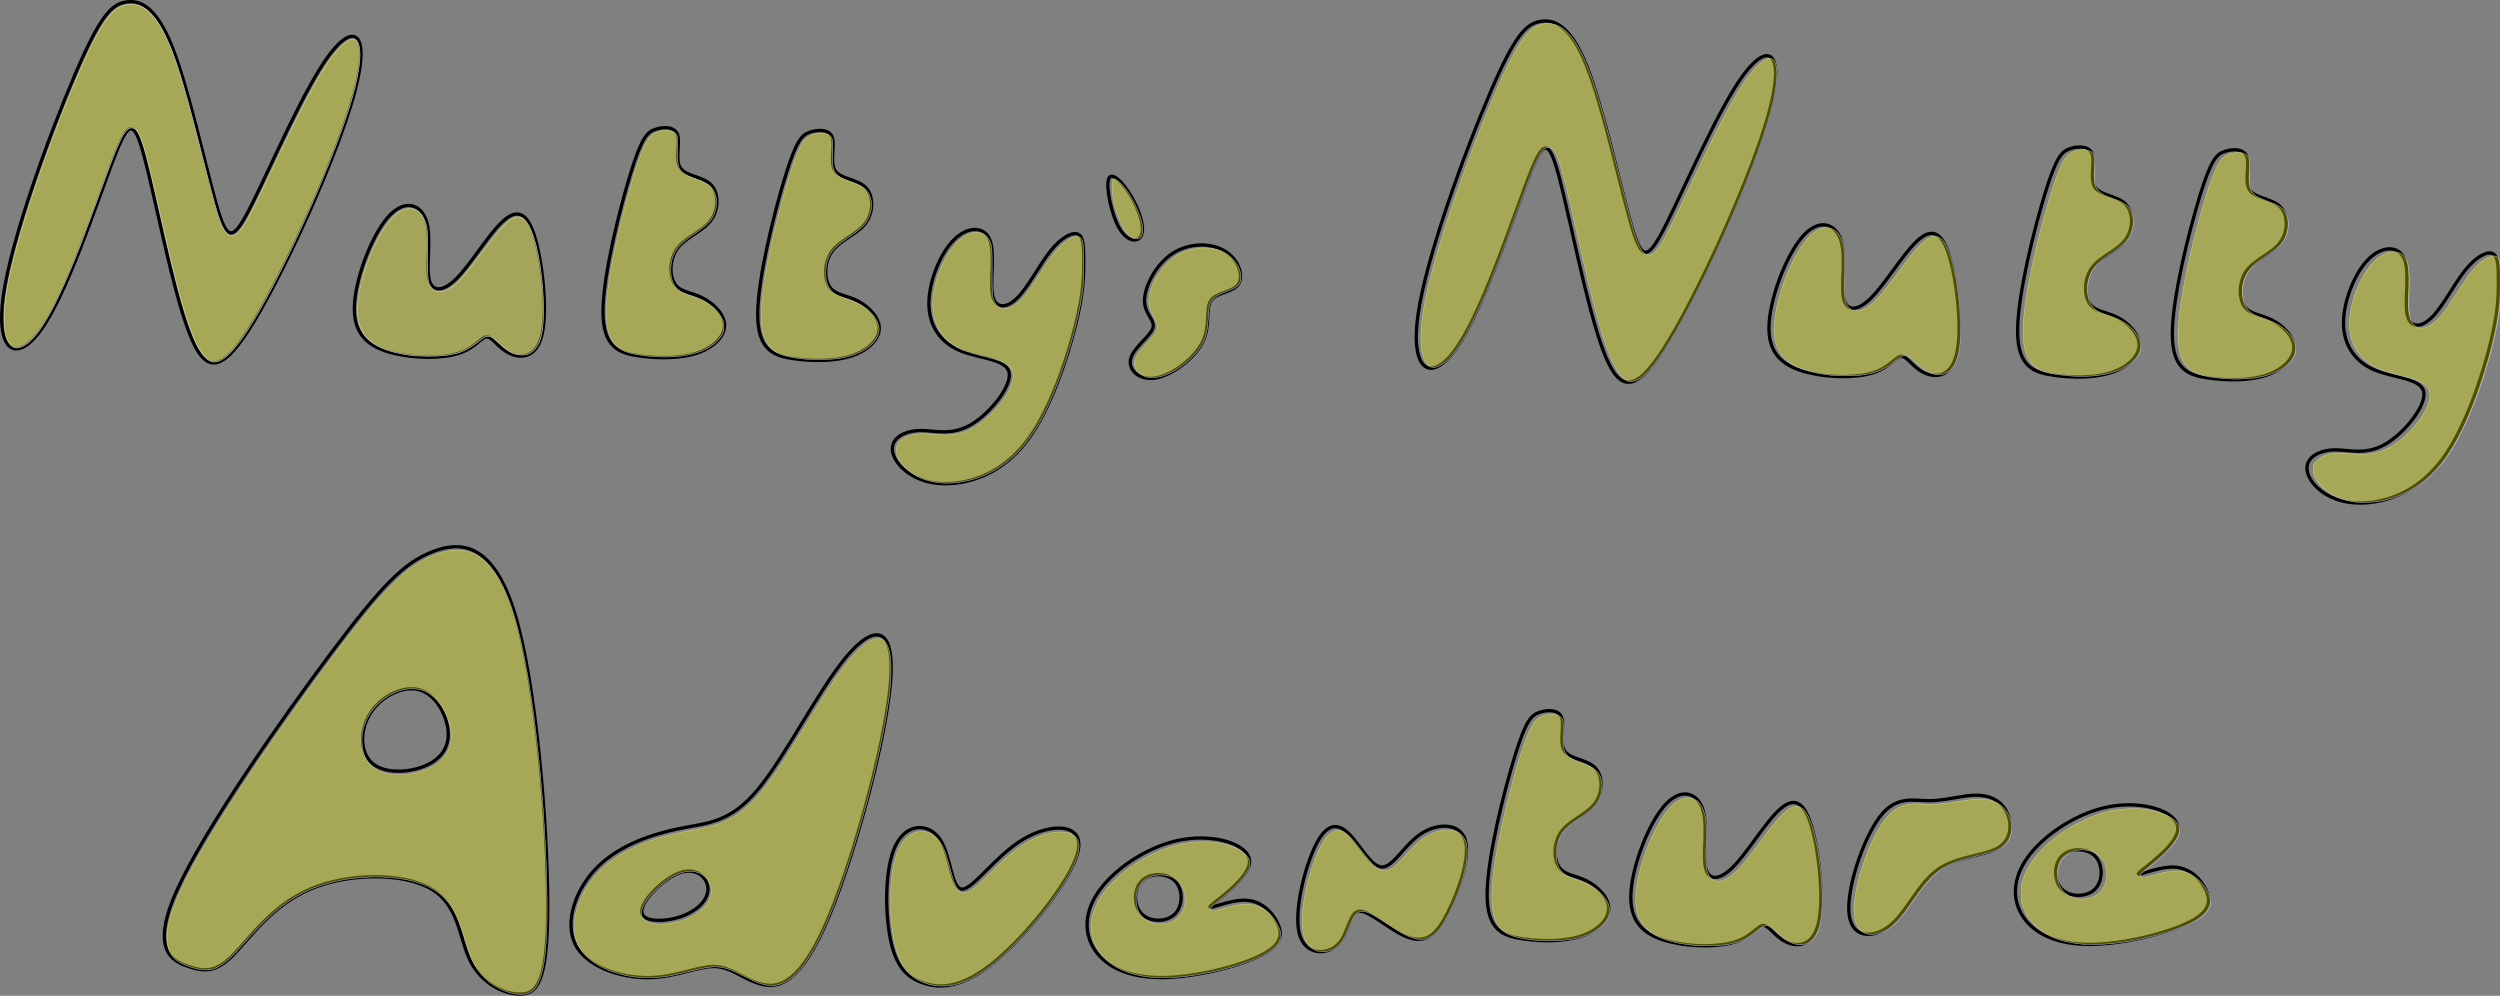 <?xml version="1.0" encoding="UTF-8" standalone="no"?>
<!-- Created with Inkscape (http://www.inkscape.org/) -->

<svg
   xmlns:dc="http://purl.org/dc/elements/1.1/"
   xmlns:cc="http://creativecommons.org/ns#"
   xmlns:rdf="http://www.w3.org/1999/02/22-rdf-syntax-ns#"
   xmlns:svg="http://www.w3.org/2000/svg"
   xmlns="http://www.w3.org/2000/svg"
   xmlns:sodipodi="http://sodipodi.sourceforge.net/DTD/sodipodi-0.dtd"
   xmlns:inkscape="http://www.inkscape.org/namespaces/inkscape"
   width="199.505mm"
   height="79.465mm"
   viewBox="0 0 199.505 79.465"
   version="1.1"
   id="svg8"
   sodipodi:docname="title_screen.svg"
   inkscape:version="0.92.5 (2060ec1f9f, 2020-04-08)">
  <rect x="0" y="0" width="199.505" height="79.465" fill="#808080" stroke="none"/>
  <defs
     id="defs2">
    <inkscape:path-effect
       effect="bspline"
       id="path-effect1017"
       is_visible="true"
       weight="33.333"
       steps="2"
       helper_size="0"
       apply_no_weight="true"
       apply_with_weight="true"
       only_selected="false" />
    <inkscape:path-effect
       effect="bspline"
       id="path-effect941"
       is_visible="true"
       weight="33.333"
       steps="2"
       helper_size="0"
       apply_no_weight="true"
       apply_with_weight="true"
       only_selected="false" />
    <inkscape:path-effect
       effect="bspline"
       id="path-effect937"
       is_visible="true"
       weight="33.333"
       steps="2"
       helper_size="0"
       apply_no_weight="true"
       apply_with_weight="true"
       only_selected="false" />
    <inkscape:path-effect
       effect="bspline"
       id="path-effect933"
       is_visible="true"
       weight="33.333"
       steps="2"
       helper_size="0"
       apply_no_weight="true"
       apply_with_weight="true"
       only_selected="false" />
    <inkscape:path-effect
       effect="bspline"
       id="path-effect929"
       is_visible="true"
       weight="33.333"
       steps="2"
       helper_size="0"
       apply_no_weight="true"
       apply_with_weight="true"
       only_selected="false" />
    <inkscape:path-effect
       effect="bspline"
       id="path-effect925"
       is_visible="true"
       weight="33.333"
       steps="2"
       helper_size="0"
       apply_no_weight="true"
       apply_with_weight="true"
       only_selected="false" />
    <inkscape:path-effect
       effect="bspline"
       id="path-effect921"
       is_visible="true"
       weight="33.333"
       steps="2"
       helper_size="0"
       apply_no_weight="true"
       apply_with_weight="true"
       only_selected="false" />
    <inkscape:path-effect
       effect="bspline"
       id="path-effect917"
       is_visible="true"
       weight="33.333"
       steps="2"
       helper_size="0"
       apply_no_weight="true"
       apply_with_weight="true"
       only_selected="false" />
    <inkscape:path-effect
       effect="bspline"
       id="path-effect913"
       is_visible="true"
       weight="33.333"
       steps="2"
       helper_size="0"
       apply_no_weight="true"
       apply_with_weight="true"
       only_selected="false" />
    <inkscape:path-effect
       effect="bspline"
       id="path-effect863"
       is_visible="true"
       weight="33.333"
       steps="2"
       helper_size="0"
       apply_no_weight="true"
       apply_with_weight="true"
       only_selected="false" />
    <inkscape:path-effect
       effect="bspline"
       id="path-effect859"
       is_visible="true"
       weight="33.333"
       steps="2"
       helper_size="0"
       apply_no_weight="true"
       apply_with_weight="true"
       only_selected="false" />
    <inkscape:path-effect
       effect="bspline"
       id="path-effect855"
       is_visible="true"
       weight="33.333"
       steps="2"
       helper_size="0"
       apply_no_weight="true"
       apply_with_weight="true"
       only_selected="false" />
    <inkscape:path-effect
       effect="bspline"
       id="path-effect833"
       is_visible="true"
       weight="33.333"
       steps="2"
       helper_size="0"
       apply_no_weight="true"
       apply_with_weight="true"
       only_selected="false" />
    <inkscape:path-effect
       effect="bspline"
       id="path-effect829"
       is_visible="true"
       weight="33.333"
       steps="2"
       helper_size="0"
       apply_no_weight="true"
       apply_with_weight="true"
       only_selected="false" />
    <inkscape:path-effect
       effect="bspline"
       id="path-effect821"
       is_visible="true"
       weight="33.333"
       steps="2"
       helper_size="0"
       apply_no_weight="true"
       apply_with_weight="true"
       only_selected="false" />
    <inkscape:path-effect
       effect="bspline"
       id="path-effect833-3"
       is_visible="true"
       weight="33.333"
       steps="2"
       helper_size="0"
       apply_no_weight="true"
       apply_with_weight="true"
       only_selected="false" />
    <inkscape:path-effect
       effect="bspline"
       id="path-effect855-7"
       is_visible="true"
       weight="33.333"
       steps="2"
       helper_size="0"
       apply_no_weight="true"
       apply_with_weight="true"
       only_selected="false" />
    <inkscape:path-effect
       effect="bspline"
       id="path-effect833-3-5"
       is_visible="true"
       weight="33.333"
       steps="2"
       helper_size="0"
       apply_no_weight="true"
       apply_with_weight="true"
       only_selected="false" />
    <inkscape:path-effect
       effect="bspline"
       id="path-effect833-35"
       is_visible="true"
       weight="33.333"
       steps="2"
       helper_size="0"
       apply_no_weight="true"
       apply_with_weight="true"
       only_selected="false" />
    <inkscape:path-effect
       effect="bspline"
       id="path-effect829-6"
       is_visible="true"
       weight="33.333"
       steps="2"
       helper_size="0"
       apply_no_weight="true"
       apply_with_weight="true"
       only_selected="false" />
    <inkscape:path-effect
       effect="bspline"
       id="path-effect821-2"
       is_visible="true"
       weight="33.333"
       steps="2"
       helper_size="0"
       apply_no_weight="true"
       apply_with_weight="true"
       only_selected="false" />
    <inkscape:path-effect
       effect="bspline"
       id="path-effect833-9"
       is_visible="true"
       weight="33.333"
       steps="2"
       helper_size="0"
       apply_no_weight="true"
       apply_with_weight="true"
       only_selected="false" />
    <inkscape:path-effect
       effect="bspline"
       id="path-effect829-60"
       is_visible="true"
       weight="33.333"
       steps="2"
       helper_size="0"
       apply_no_weight="true"
       apply_with_weight="true"
       only_selected="false" />
    <inkscape:path-effect
       effect="bspline"
       id="path-effect933-2"
       is_visible="true"
       weight="33.333"
       steps="2"
       helper_size="0"
       apply_no_weight="true"
       apply_with_weight="true"
       only_selected="false" />
    <inkscape:path-effect
       effect="bspline"
       id="path-effect937-1"
       is_visible="true"
       weight="33.333"
       steps="2"
       helper_size="0"
       apply_no_weight="true"
       apply_with_weight="true"
       only_selected="false" />
  </defs>
  <sodipodi:namedview
     id="base"
     pagecolor="#ffffff"
     bordercolor="#666666"
     borderopacity="1.0"
     inkscape:pageopacity="0.0"
     inkscape:pageshadow="2"
     inkscape:zoom="0.7"
     inkscape:cx="482.37269"
     inkscape:cy="-17.6169"
     inkscape:document-units="mm"
     inkscape:current-layer="layer1"
     showgrid="true"
     inkscape:window-width="1848"
     inkscape:window-height="1016"
     inkscape:window-x="1992"
     inkscape:window-y="27"
     inkscape:window-maximized="1"
     fit-margin-top="0"
     fit-margin-left="0"
     fit-margin-right="0"
     fit-margin-bottom="0">
    <inkscape:grid
       type="xygrid"
       id="grid815"
       originx="-21.995"
       originy="-187.281" />
  </sodipodi:namedview>
  <g
     inkscape:label="Layer 1"
     inkscape:groupmode="layer"
     id="layer1"
     transform="translate(-21.995,-30.254)">
    <path
       style="fill:none;stroke:#000000;stroke-width:0.265px;stroke-linecap:butt;stroke-linejoin:miter;stroke-opacity:1"
       d="m 28.002,36.165 c -1.984,4.63 -5.071,13.009 -5.733,17.639 -0.661,4.63 1.102,5.512 3.087,2.646 1.984,-2.866 4.189,-9.481 5.512,-13.009 1.323,-3.528 1.764,-3.969 2.645,-0.664 0.881,3.305 2.205,10.365 3.528,13.893 1.323,3.528 2.646,3.528 5.291,-0.881 2.645,-4.409 6.615,-13.23 7.938,-18.081 1.323,-4.85 -6.6e-5,-5.732 -1.984,-3.087 -1.984,2.646 -4.63,8.819 -6.173,11.906 -1.543,3.087 -1.984,3.087 -2.867,-0.002 -0.882,-3.089 -2.205,-9.259 -3.527,-12.566 -1.323,-3.307 -2.646,-3.748 -3.748,-3.528 -1.102,0.22 -1.984,1.102 -3.969,5.732 z"
       id="path819"
       inkscape:connector-curvature="0"
       inkscape:path-effect="#path-effect821"
       inkscape:original-d="m 29.104166,32.416668 c -3.086541,8.378205 -6.173346,16.756678 -9.260416,25.135416 1.76422,0.881713 3.528042,1.763622 5.291666,2.645833 2.204993,-6.614453 4.409988,-13.229431 6.614584,-19.84375 0.441216,-0.441216 0.882208,-0.88221 1.322916,-1.322916 1.322388,7.051056 2.646098,14.110845 3.96875,21.166666 1.323221,-2.64e-4 2.646098,-2.64e-4 3.96875,0 3.968221,-8.817946 7.937765,-17.639154 11.90625,-26.458333 -1.322604,-0.882179 -2.645569,-1.764154 -3.96875,-2.645833 -2.64569,6.173631 -5.291402,12.346956 -7.9375,18.520833 -0.44073,-2.65e-4 -0.881679,-2.65e-4 -1.322916,0 C 38.364054,43.437002 37.041931,37.267096 35.71875,31.093751 34.39614,30.652526 33.073181,30.21154 31.75,29.770834 c -0.881785,0.881785 -1.763626,1.763623 -2.645834,2.645834 z" />
    <path
       style="fill:none;stroke:#000000;stroke-width:0.265px;stroke-linecap:butt;stroke-linejoin:miter;stroke-opacity:1"
       d="m 52.917,47.63 c -1.323,1.543 -2.646,5.071 -2.646,7.276 2.9e-5,2.205 1.323,3.087 3.087,3.528 1.764,0.441 3.969,0.441 5.292,-1.27e-4 1.323,-0.441 1.764,-1.323 2.22,-1.292 0.457,0.031 0.866,0.851 1.748,1.292 0.882,0.441 2.205,0.441 2.646,-1.543 0.441,-1.984 -1.89e-4,-5.954 -0.661,-7.938 -0.661,-1.984 -1.543,-1.984 -2.646,-0.882 -1.103,1.103 -2.425,3.307 -3.528,4.409 -1.102,1.103 -1.984,1.103 -2.205,-3.28e-4 -0.221,-1.103 0.22,-3.307 -0.221,-4.63 -0.441,-1.323 -1.764,-1.764 -3.087,-0.221 z"
       id="path827"
       inkscape:connector-curvature="0"
       inkscape:path-effect="#path-effect829"
       inkscape:original-d="m 52.916666,45.645834 c -1.322652,3.527512 -2.645569,7.055289 -3.96875,10.583333 1.3233,0.881759 2.646098,1.763623 3.96875,2.645834 2.205024,-2.65e-4 4.409988,-2.65e-4 6.614583,0 0.441185,-0.882105 0.882208,-1.764155 1.322917,-2.645834 0.472564,0.944335 0.882208,1.763623 1.322917,2.645834 1.32334,-2.65e-4 2.646097,-2.65e-4 3.968749,0 -0.440618,-3.968224 -0.881678,-7.937765 -1.322916,-11.90625 -0.881629,-2.65e-4 -1.763625,-2.65e-4 -2.645833,0 -1.323049,2.205257 -2.645569,4.409456 -3.96875,6.614583 -0.881804,-2.65e-4 -1.763626,-2.65e-4 -2.645834,0 0.44137,-2.205789 0.882208,-4.409988 1.322917,-6.614583 -1.32247,-0.441177 -2.645569,-0.882211 -3.96875,-1.322917 z" />
    <path
       style="fill:none;stroke:#000000;stroke-width:0.265px;stroke-linecap:butt;stroke-linejoin:miter;stroke-opacity:1"
       d="m 72.32,44.102 c -0.882,2.866 -2.205,8.158 -2.205,11.024 7.9e-5,2.867 1.323,3.307 2.866,3.528 1.543,0.22 3.307,0.22 4.63,-0.221 1.323,-0.441 2.205,-1.323 2.205,-2.205 -10e-7,-0.882 -0.882,-1.764 -1.764,-2.205 -0.882,-0.441 -1.764,-0.441 -2.205,-1.103 -0.441,-0.662 -0.441,-1.984 0.22,-2.866 0.661,-0.882 1.985,-1.323 2.646,-2.205 0.661,-0.882 0.661,-2.205 1.06e-4,-2.866 -0.661,-0.661 -1.984,-0.661 -2.425,-1.323 -0.441,-0.662 -1.24e-4,-1.984 -0.22,-2.646 -0.22,-0.661 -1.102,-0.661 -1.764,-0.441 -0.662,0.22 -1.102,0.661 -1.984,3.528 z"
       id="path831"
       inkscape:connector-curvature="0"
       inkscape:path-effect="#path-effect833"
       inkscape:original-d="m 72.760416,41.677084 c -1.322652,5.291402 -2.645569,10.583069 -3.96875,15.875 1.323258,0.440732 2.646098,0.881679 3.96875,1.322917 1.763942,-2.65e-4 3.528041,-2.65e-4 5.291666,0 0.882076,-0.882079 1.764155,-1.764155 2.645834,-2.645834 -0.881415,-0.881946 -1.763626,-1.764154 -2.645834,-2.645833 -0.881679,-2.65e-4 -1.763625,-2.65e-4 -2.645833,0 2.65e-4,-1.323578 2.65e-4,-2.646098 0,-3.96875 1.322917,-0.44115 2.646098,-0.882211 3.96875,-1.322917 2.65e-4,-1.322863 2.65e-4,-2.646098 0,-3.96875 -1.322387,-2.64e-4 -2.645569,-2.64e-4 -3.96875,0 0.441325,-1.323448 0.882208,-2.646097 1.322917,-3.96875 -0.881468,-2.64e-4 -1.763625,-2.64e-4 -2.645834,0 -0.44084,0.440839 -0.881679,0.881679 -1.322916,1.322917 z" />
    <path
       transform="translate(12.347,0.221)"
       style="fill:none;stroke:#000000;stroke-width:0.265px;stroke-linecap:butt;stroke-linejoin:miter;stroke-opacity:1"
       d="m 72.32,44.102 c -0.882,2.866 -2.205,8.158 -2.205,11.024 7.9e-5,2.867 1.323,3.307 2.866,3.528 1.543,0.22 3.307,0.22 4.63,-0.221 1.323,-0.441 2.205,-1.323 2.205,-2.205 -10e-7,-0.882 -0.882,-1.764 -1.764,-2.205 -0.882,-0.441 -1.764,-0.441 -2.205,-1.103 -0.441,-0.662 -0.441,-1.984 0.22,-2.866 0.661,-0.882 1.985,-1.323 2.646,-2.205 0.661,-0.882 0.661,-2.205 1.06e-4,-2.866 -0.661,-0.661 -1.984,-0.661 -2.425,-1.323 -0.441,-0.662 -1.24e-4,-1.984 -0.22,-2.646 -0.22,-0.661 -1.102,-0.661 -1.764,-0.441 -0.662,0.22 -1.102,0.661 -1.984,3.528 z"
       id="path831-6"
       inkscape:connector-curvature="0"
       inkscape:path-effect="#path-effect833-3"
       inkscape:original-d="m 72.760416,41.677084 c -1.322652,5.291402 -2.645569,10.583069 -3.96875,15.875 1.323258,0.440732 2.646098,0.881679 3.96875,1.322917 1.763942,-2.65e-4 3.528041,-2.65e-4 5.291666,0 0.882076,-0.882079 1.764155,-1.764155 2.645834,-2.645834 -0.881415,-0.881946 -1.763626,-1.764154 -2.645834,-2.645833 -0.881679,-2.65e-4 -1.763625,-2.65e-4 -2.645833,0 2.65e-4,-1.323578 2.65e-4,-2.646098 0,-3.96875 1.322917,-0.44115 2.646098,-0.882211 3.96875,-1.322917 2.65e-4,-1.322863 2.65e-4,-2.646098 0,-3.96875 -1.322387,-2.64e-4 -2.645569,-2.64e-4 -3.96875,0 0.441325,-1.323448 0.882208,-2.646097 1.322917,-3.96875 -0.881468,-2.64e-4 -1.763625,-2.64e-4 -2.645834,0 -0.44084,0.440839 -0.881679,0.881679 -1.322916,1.322917 z" />
    <path
       style="fill:none;stroke:#000000;stroke-width:0.265px;stroke-linecap:butt;stroke-linejoin:miter;stroke-opacity:1"
       d="m 98.117,49.394 c -1.102,1.102 -1.984,3.307 -1.994,5.057 -0.01,1.75 0.891,3.101 2.435,3.763 1.544,0.661 3.748,0.661 3.969,1.764 0.221,1.102 -1.544,3.307 -3.087,4.189 -1.544,0.882 -2.866,0.441 -3.969,0.441 -1.102,-7.9e-5 -1.984,0.441 -2.205,1.102 -0.221,0.662 0.22,1.543 1.102,2.205 0.882,0.662 2.205,1.102 3.969,0.882 1.764,-0.221 3.969,-1.103 5.733,-3.528 1.764,-2.425 3.087,-6.394 3.748,-9.04 0.661,-2.646 0.661,-3.969 0.661,-5.071 0,-1.102 0,-1.984 -0.441,-2.205 -0.441,-0.22 -1.323,0.221 -2.205,1.323 -0.882,1.103 -1.764,2.866 -2.646,3.748 -0.882,0.882 -1.764,0.882 -1.984,-0.221 -0.221,-1.103 0.22,-3.307 -0.22,-4.409 -0.441,-1.102 -1.764,-1.102 -2.866,-7e-6 z"
       id="path853"
       inkscape:connector-curvature="0"
       inkscape:path-effect="#path-effect855"
       inkscape:original-d="m 97.895832,48.291667 c -0.881679,2.204596 -1.763625,4.409456 -2.645833,6.614584 1.008348,1.196832 1.764154,2.645568 2.645833,3.96875 2.205228,-2.65e-4 4.409988,-2.65e-4 6.614588,0 -1.76342,2.204331 -3.52752,4.409455 -5.291671,6.614583 -1.322827,-0.441296 -2.645569,-0.882211 -3.96875,-1.322917 -0.881785,0.440759 -1.763625,0.881679 -2.645833,1.322917 0.441396,0.881996 0.882208,1.763622 1.322916,2.645833 1.32334,0.440759 2.646098,0.881679 3.96875,1.322917 2.204858,-0.882105 4.409988,-1.764155 6.614588,-2.645834 1.32299,-3.96844 2.64609,-7.937764 3.96875,-11.906249 2.6e-4,-1.323078 2.6e-4,-2.646098 0,-3.96875 2.6e-4,-0.882034 2.6e-4,-1.764155 0,-2.645834 -0.88142,0.440574 -1.76363,0.881679 -2.64584,1.322917 -0.88199,1.764258 -1.76362,3.527512 -2.64583,5.291667 -0.88184,-2.65e-4 -1.76363,-2.65e-4 -2.64583,0 0.44137,-2.205789 0.8822,-4.409988 1.32291,-6.614584 -1.32247,-2.64e-4 -2.645567,-2.64e-4 -3.968748,0 z" />
    <path
       style="fill:none;stroke:#000000;stroke-width:0.265px;stroke-linecap:butt;stroke-linejoin:miter;stroke-opacity:1"
       d="m 110.464,44.543 c -0.221,0.661 0.22,2.866 0.882,3.969 0.662,1.103 1.544,1.103 1.764,0.441 0.22,-0.661 -0.221,-1.985 -0.882,-3.087 -0.661,-1.102 -1.543,-1.984 -1.764,-1.323 z"
       id="path857"
       inkscape:connector-curvature="0"
       inkscape:path-effect="#path-effect859"
       inkscape:original-d="m 109.80208,43.000001 c 0.44124,2.204595 0.88221,4.409456 1.32292,6.614583 0.88229,-2.65e-4 1.76415,-2.65e-4 2.64583,0 -0.44057,-1.322784 -0.88168,-2.646098 -1.32291,-3.96875 -0.88158,-0.882105 -1.76363,-1.764154 -2.64584,-2.645833 z" />
    <path
       style="fill:none;stroke:#000000;stroke-width:0.265px;stroke-linecap:butt;stroke-linejoin:miter;stroke-opacity:1"
       d="m 119.724,50.276 c -1.102,-0.661 -2.866,-0.661 -4.189,0.221 -1.323,0.882 -2.205,2.646 -2.205,3.748 5e-5,1.103 0.882,1.544 0.662,2.205 -0.22,0.661 -1.543,1.543 -1.764,2.425 -0.221,0.882 0.661,1.764 1.984,1.543 1.323,-0.221 3.087,-1.544 3.748,-2.866 0.661,-1.323 0.22,-2.646 0.661,-3.307 0.441,-0.661 1.764,-0.661 2.205,-1.323 0.441,-0.661 -2e-4,-1.985 -1.102,-2.646 z"
       id="path861"
       inkscape:connector-curvature="0"
       inkscape:path-effect="#path-effect863"
       inkscape:original-d="m 120.38542,49.614584 c -1.76363,-2.65e-4 -3.52752,-2.65e-4 -5.29167,0 -0.88181,1.763887 -1.76363,3.527512 -2.64583,5.291667 0.88236,0.440785 1.76415,0.881679 2.64583,1.322916 -1.32249,0.881573 -2.64557,1.763623 -3.96875,2.645834 0.88241,0.881882 1.76415,1.763622 2.64583,2.645833 1.76416,-1.323184 3.52804,-2.646098 5.29167,-3.96875 -0.44064,-1.322962 -0.88168,-2.646098 -1.32292,-3.96875 1.32302,-2.65e-4 2.6461,-2.65e-4 3.96875,0 -0.44062,-1.322919 -0.88168,-2.646098 -1.32291,-3.96875 z" />
    <path
       transform="translate(112.889,1.544)"
       style="fill:none;stroke:#000000;stroke-width:0.265px;stroke-linecap:butt;stroke-linejoin:miter;stroke-opacity:1"
       d="m 28.002,36.165 c -1.984,4.63 -5.071,13.009 -5.733,17.639 -0.661,4.63 1.102,5.512 3.087,2.646 1.984,-2.866 4.189,-9.481 5.512,-13.009 1.323,-3.528 1.764,-3.969 2.645,-0.664 0.881,3.305 2.205,10.365 3.528,13.893 1.323,3.528 2.646,3.528 5.291,-0.881 2.645,-4.409 6.615,-13.23 7.938,-18.081 1.323,-4.85 -6.6e-5,-5.732 -1.984,-3.087 -1.984,2.646 -4.63,8.819 -6.173,11.906 -1.543,3.087 -1.984,3.087 -2.867,-0.002 -0.882,-3.089 -2.205,-9.259 -3.527,-12.566 -1.323,-3.307 -2.646,-3.748 -3.748,-3.528 -1.102,0.22 -1.984,1.102 -3.969,5.732 z"
       id="path819-9"
       inkscape:connector-curvature="0"
       inkscape:path-effect="#path-effect821-2"
       inkscape:original-d="m 29.104166,32.416668 c -3.086541,8.378205 -6.173346,16.756678 -9.260416,25.135416 1.76422,0.881713 3.528042,1.763622 5.291666,2.645833 2.204993,-6.614453 4.409988,-13.229431 6.614584,-19.84375 0.441216,-0.441216 0.882208,-0.88221 1.322916,-1.322916 1.322388,7.051056 2.646098,14.110845 3.96875,21.166666 1.323221,-2.64e-4 2.646098,-2.64e-4 3.96875,0 3.968221,-8.817946 7.937765,-17.639154 11.90625,-26.458333 -1.322604,-0.882179 -2.645569,-1.764154 -3.96875,-2.645833 -2.64569,6.173631 -5.291402,12.346956 -7.9375,18.520833 -0.44073,-2.65e-4 -0.881679,-2.65e-4 -1.322916,0 C 38.364054,43.437002 37.041931,37.267096 35.71875,31.093751 34.39614,30.652526 33.073181,30.21154 31.75,29.770834 c -0.881785,0.881785 -1.763626,1.763623 -2.645834,2.645834 z" />
    <path
       transform="translate(112.889,1.544)"
       style="fill:none;stroke:#000000;stroke-width:0.265px;stroke-linecap:butt;stroke-linejoin:miter;stroke-opacity:1"
       d="m 52.917,47.63 c -1.323,1.543 -2.646,5.071 -2.646,7.276 2.9e-5,2.205 1.323,3.087 3.087,3.528 1.764,0.441 3.969,0.441 5.292,-1.27e-4 1.323,-0.441 1.764,-1.323 2.22,-1.292 0.457,0.031 0.866,0.851 1.748,1.292 0.882,0.441 2.205,0.441 2.646,-1.543 0.441,-1.984 -1.89e-4,-5.954 -0.661,-7.938 -0.661,-1.984 -1.543,-1.984 -2.646,-0.882 -1.103,1.103 -2.425,3.307 -3.528,4.409 -1.102,1.103 -1.984,1.103 -2.205,-3.28e-4 -0.221,-1.103 0.22,-3.307 -0.221,-4.63 -0.441,-1.323 -1.764,-1.764 -3.087,-0.221 z"
       id="path827-1"
       inkscape:connector-curvature="0"
       inkscape:path-effect="#path-effect829-6"
       inkscape:original-d="m 52.916666,45.645834 c -1.322652,3.527512 -2.645569,7.055289 -3.96875,10.583333 1.3233,0.881759 2.646098,1.763623 3.96875,2.645834 2.205024,-2.65e-4 4.409988,-2.65e-4 6.614583,0 0.441185,-0.882105 0.882208,-1.764155 1.322917,-2.645834 0.472564,0.944335 0.882208,1.763623 1.322917,2.645834 1.32334,-2.65e-4 2.646097,-2.65e-4 3.968749,0 -0.440618,-3.968224 -0.881678,-7.937765 -1.322916,-11.90625 -0.881629,-2.65e-4 -1.763625,-2.65e-4 -2.645833,0 -1.323049,2.205257 -2.645569,4.409456 -3.96875,6.614583 -0.881804,-2.65e-4 -1.763626,-2.65e-4 -2.645834,0 0.44137,-2.205789 0.882208,-4.409988 1.322917,-6.614583 -1.32247,-0.441177 -2.645569,-0.882211 -3.96875,-1.322917 z" />
    <path
       transform="translate(112.889,1.544)"
       style="fill:none;stroke:#000000;stroke-width:0.265px;stroke-linecap:butt;stroke-linejoin:miter;stroke-opacity:1"
       d="m 72.32,44.102 c -0.882,2.866 -2.205,8.158 -2.205,11.024 7.9e-5,2.867 1.323,3.307 2.866,3.528 1.543,0.22 3.307,0.22 4.63,-0.221 1.323,-0.441 2.205,-1.323 2.205,-2.205 -10e-7,-0.882 -0.882,-1.764 -1.764,-2.205 -0.882,-0.441 -1.764,-0.441 -2.205,-1.103 -0.441,-0.662 -0.441,-1.984 0.22,-2.866 0.661,-0.882 1.985,-1.323 2.646,-2.205 0.661,-0.882 0.661,-2.205 1.06e-4,-2.866 -0.661,-0.661 -1.984,-0.661 -2.425,-1.323 -0.441,-0.662 -1.24e-4,-1.984 -0.22,-2.646 -0.22,-0.661 -1.102,-0.661 -1.764,-0.441 -0.662,0.22 -1.102,0.661 -1.984,3.528 z"
       id="path831-2"
       inkscape:connector-curvature="0"
       inkscape:path-effect="#path-effect833-35"
       inkscape:original-d="m 72.760416,41.677084 c -1.322652,5.291402 -2.645569,10.583069 -3.96875,15.875 1.323258,0.440732 2.646098,0.881679 3.96875,1.322917 1.763942,-2.65e-4 3.528041,-2.65e-4 5.291666,0 0.882076,-0.882079 1.764155,-1.764155 2.645834,-2.645834 -0.881415,-0.881946 -1.763626,-1.764154 -2.645834,-2.645833 -0.881679,-2.65e-4 -1.763625,-2.65e-4 -2.645833,0 2.65e-4,-1.323578 2.65e-4,-2.646098 0,-3.96875 1.322917,-0.44115 2.646098,-0.882211 3.96875,-1.322917 2.65e-4,-1.322863 2.65e-4,-2.646098 0,-3.96875 -1.322387,-2.64e-4 -2.645569,-2.64e-4 -3.96875,0 0.441325,-1.323448 0.882208,-2.646097 1.322917,-3.96875 -0.881468,-2.64e-4 -1.763625,-2.64e-4 -2.645834,0 -0.44084,0.440839 -0.881679,0.881679 -1.322916,1.322917 z" />
    <path
       transform="translate(125.236,1.764)"
       style="fill:none;stroke:#000000;stroke-width:0.265px;stroke-linecap:butt;stroke-linejoin:miter;stroke-opacity:1"
       d="m 72.32,44.102 c -0.882,2.866 -2.205,8.158 -2.205,11.024 7.9e-5,2.867 1.323,3.307 2.866,3.528 1.543,0.22 3.307,0.22 4.63,-0.221 1.323,-0.441 2.205,-1.323 2.205,-2.205 -10e-7,-0.882 -0.882,-1.764 -1.764,-2.205 -0.882,-0.441 -1.764,-0.441 -2.205,-1.103 -0.441,-0.662 -0.441,-1.984 0.22,-2.866 0.661,-0.882 1.985,-1.323 2.646,-2.205 0.661,-0.882 0.661,-2.205 1.06e-4,-2.866 -0.661,-0.661 -1.984,-0.661 -2.425,-1.323 -0.441,-0.662 -1.24e-4,-1.984 -0.22,-2.646 -0.22,-0.661 -1.102,-0.661 -1.764,-0.441 -0.662,0.22 -1.102,0.661 -1.984,3.528 z"
       id="path831-6-7"
       inkscape:connector-curvature="0"
       inkscape:path-effect="#path-effect833-3-5"
       inkscape:original-d="m 72.760416,41.677084 c -1.322652,5.291402 -2.645569,10.583069 -3.96875,15.875 1.323258,0.440732 2.646098,0.881679 3.96875,1.322917 1.763942,-2.65e-4 3.528041,-2.65e-4 5.291666,0 0.882076,-0.882079 1.764155,-1.764155 2.645834,-2.645834 -0.881415,-0.881946 -1.763626,-1.764154 -2.645834,-2.645833 -0.881679,-2.65e-4 -1.763625,-2.65e-4 -2.645833,0 2.65e-4,-1.323578 2.65e-4,-2.646098 0,-3.96875 1.322917,-0.44115 2.646098,-0.882211 3.96875,-1.322917 2.65e-4,-1.322863 2.65e-4,-2.646098 0,-3.96875 -1.322387,-2.64e-4 -2.645569,-2.64e-4 -3.96875,0 0.441325,-1.323448 0.882208,-2.646097 1.322917,-3.96875 -0.881468,-2.64e-4 -1.763625,-2.64e-4 -2.645834,0 -0.44084,0.440839 -0.881679,0.881679 -1.322916,1.322917 z" />
    <path
       transform="translate(112.889,1.544)"
       style="fill:none;stroke:#000000;stroke-width:0.265px;stroke-linecap:butt;stroke-linejoin:miter;stroke-opacity:1"
       d="m 98.117,49.394 c -1.102,1.102 -1.984,3.307 -1.994,5.057 -0.01,1.75 0.891,3.101 2.435,3.763 1.544,0.661 3.748,0.661 3.969,1.764 0.221,1.102 -1.544,3.307 -3.087,4.189 -1.544,0.882 -2.866,0.441 -3.969,0.441 -1.102,-7.9e-5 -1.984,0.441 -2.205,1.102 -0.221,0.662 0.22,1.543 1.102,2.205 0.882,0.662 2.205,1.102 3.969,0.882 1.764,-0.221 3.969,-1.103 5.733,-3.528 1.764,-2.425 3.087,-6.394 3.748,-9.04 0.661,-2.646 0.661,-3.969 0.661,-5.071 0,-1.102 0,-1.984 -0.441,-2.205 -0.441,-0.22 -1.323,0.221 -2.205,1.323 -0.882,1.103 -1.764,2.866 -2.646,3.748 -0.882,0.882 -1.764,0.882 -1.984,-0.221 -0.221,-1.103 0.22,-3.307 -0.22,-4.409 -0.441,-1.102 -1.764,-1.102 -2.866,-7e-6 z"
       id="path853-0"
       inkscape:connector-curvature="0"
       inkscape:path-effect="#path-effect855-7"
       inkscape:original-d="m 97.895832,48.291667 c -0.881679,2.204596 -1.763625,4.409456 -2.645833,6.614584 1.008348,1.196832 1.764154,2.645568 2.645833,3.96875 2.205228,-2.65e-4 4.409988,-2.65e-4 6.614588,0 -1.76342,2.204331 -3.52752,4.409455 -5.291671,6.614583 -1.322827,-0.441296 -2.645569,-0.882211 -3.96875,-1.322917 -0.881785,0.440759 -1.763625,0.881679 -2.645833,1.322917 0.441396,0.881996 0.882208,1.763622 1.322916,2.645833 1.32334,0.440759 2.646098,0.881679 3.96875,1.322917 2.204858,-0.882105 4.409988,-1.764155 6.614588,-2.645834 1.32299,-3.96844 2.64609,-7.937764 3.96875,-11.906249 2.6e-4,-1.323078 2.6e-4,-2.646098 0,-3.96875 2.6e-4,-0.882034 2.6e-4,-1.764155 0,-2.645834 -0.88142,0.440574 -1.76363,0.881679 -2.64584,1.322917 -0.88199,1.764258 -1.76362,3.527512 -2.64583,5.291667 -0.88184,-2.65e-4 -1.76363,-2.65e-4 -2.64583,0 0.44137,-2.205789 0.8822,-4.409988 1.32291,-6.614584 -1.32247,-2.64e-4 -2.645567,-2.64e-4 -3.968748,0 z" />
    <path
       style="fill:none;stroke:#000000;stroke-width:0.265px;stroke-linecap:butt;stroke-linejoin:miter;stroke-opacity:1"
       d="m 33.073,99.885 c 2.205,-4.851 8.379,-13.67 12.347,-18.962 3.969,-5.292 5.733,-7.056 7.937,-7.937 2.205,-0.882 4.851,-0.882 6.615,4.85 1.764,5.732 2.646,17.198 2.646,23.372 1.32e-4,6.174 -0.882,7.056 -2.205,7.056 -1.323,3e-5 -3.087,-0.882 -3.969,-2.646 -0.882,-1.764 -0.882,-4.41 -3.087,-5.733 -2.205,-1.323 -6.615,-1.323 -9.702,5.9e-5 -3.087,1.323 -4.851,3.969 -6.174,5.292 -1.323,1.323 -2.205,1.323 -3.528,0.882 -1.323,-0.441 -3.087,-1.323 -0.882,-6.174 z"
       id="path911"
       inkscape:connector-curvature="0"
       inkscape:path-effect="#path-effect913"
       inkscape:original-d="m 29.104166,103.85417 c 6.173875,-8.819714 12.347488,-17.639157 18.520833,-26.458336 1.764094,-1.764094 3.528042,-3.528044 5.291667,-5.291667 2.645701,-2.65e-4 5.291931,-2.65e-4 7.9375,0 0.882121,11.463864 1.764154,22.930289 2.645833,34.395833 -0.881697,0.8817 -1.763625,1.76362 -2.645833,2.64583 -1.764154,-0.88247 -3.527512,-1.76415 -5.291667,-2.64583 2.65e-4,-2.64626 2.65e-4,-5.29193 0,-7.9375 -4.409016,-2.65e-4 -8.819179,-2.65e-4 -13.229166,0 -1.763731,2.64573 -3.527512,5.2914 -5.291667,7.9375 -0.881782,-2.6e-4 -1.763625,-2.6e-4 -2.645833,0 -1.764154,-0.88248 -3.527512,-1.76415 -5.291667,-2.64583 z"
       transform="translate(3.087,1.323)" />
    <path
       style="fill:none;stroke:#000000;stroke-width:0.265px;stroke-linecap:butt;stroke-linejoin:miter;stroke-opacity:1"
       d="m 52.476,84.01 c 1.323,0.441 2.205,2.205 2.205,3.528 1.33e-4,1.323 -0.882,2.205 -2.205,2.646 -1.323,0.441 -3.087,0.441 -3.969,-0.441 -0.882,-0.882 -0.882,-2.646 -1.05e-4,-3.969 0.882,-1.323 2.646,-2.205 3.969,-1.764 z"
       id="path915"
       inkscape:connector-curvature="0"
       inkscape:path-effect="#path-effect917"
       inkscape:original-d="m 52.916666,82.6875 c 0.882208,1.763623 1.764154,3.527513 2.645833,5.291667 -0.881732,0.881732 -1.763625,1.763622 -2.645833,2.645833 -1.764154,-2.64e-4 -3.527512,-2.64e-4 -5.291667,0 2.65e-4,-1.764419 2.65e-4,-3.528044 0,-5.291666 1.76389,-0.882079 3.528042,-1.764155 5.291667,-2.645834 z"
       transform="translate(3.087,1.323)" />
    <path
       style="fill:none;stroke:#000000;stroke-width:0.265px;stroke-linecap:butt;stroke-linejoin:miter;stroke-opacity:1"
       d="m 76.288,96.358 c -2.205,0.441 -4.851,1.323 -6.615,3.087 -1.764,1.764 -2.646,4.409 -1.764,6.174 0.882,1.764 3.528,2.646 5.72,2.652 2.192,0.006 3.981,-0.888 5.304,-0.888 1.323,0 2.205,0.882 3.528,1.323 1.323,0.441 3.087,0.441 5.292,-4.409 2.205,-4.85 4.851,-14.553 5.292,-19.404 0.441,-4.851 -1.323,-4.851 -3.528,-2.204 -2.205,2.646 -4.851,7.937 -7.055,10.583 -2.205,2.646 -3.969,2.646 -6.173,3.087 z"
       id="path919"
       inkscape:connector-curvature="0"
       inkscape:path-effect="#path-effect921"
       inkscape:original-d="m 76.729166,95.916667 c -2.645569,0.881679 -5.291402,1.763622 -7.9375,2.645833 -0.881785,2.64589 -1.763625,5.2914 -2.645834,7.9375 2.646416,0.88178 5.291932,1.76362 7.9375,2.64583 1.890033,-0.56719 3.528042,-1.76415 5.291667,-2.64583 0.882049,0.88152 1.764154,1.76362 2.645833,2.64583 1.764155,-2.6e-4 3.528042,-2.6e-4 5.291667,0 2.645701,-9.700196 5.291931,-19.403041 7.9375,-29.104163 -1.763567,-2.65e-4 -3.527512,-2.65e-4 -5.291667,0 -2.645965,5.292193 -5.291402,10.583069 -7.9375,15.875 -1.763731,-2.65e-4 -3.527512,-2.65e-4 -5.291666,0 z" />
    <path
       style="fill:none;stroke:#000000;stroke-width:0.265px;stroke-linecap:butt;stroke-linejoin:miter;stroke-opacity:1"
       d="m 73.202,102.972 c 10e-7,-0.882 1.764,-2.646 3.087,-3.087 1.323,-0.441 2.205,0.441 2.205,1.323 1.34e-4,0.882 -0.882,1.764 -2.205,2.205 -1.323,0.441 -3.087,0.441 -3.087,-0.441 z"
       id="path923"
       inkscape:connector-curvature="0"
       inkscape:path-effect="#path-effect925"
       inkscape:original-d="m 71.437499,103.85417 c 1.764154,-1.76416 3.528042,-3.52805 5.291667,-5.29167 0.882076,0.881547 1.764154,1.76362 2.645833,2.64583 -0.881679,0.88168 -1.763625,1.76363 -2.645833,2.64584 -1.764155,-2.7e-4 -3.527513,-2.7e-4 -5.291667,0 z" />
    <path
       style="fill:none;stroke:#000000;stroke-width:0.265px;stroke-linecap:butt;stroke-linejoin:miter;stroke-opacity:1"
       d="m 93.486,97.68 c -0.882,1.764 -0.882,5.292 -0.441,7.497 0.441,2.205 1.323,3.087 2.646,3.528 1.323,0.441 3.087,0.441 5.732,-1.764 2.646,-2.205 6.174,-6.615 6.615,-8.82 0.441,-2.205 -2.205,-2.205 -4.41,-0.882 -2.205,1.323 -3.969,3.968 -4.851,3.968 -0.882,-1.3e-4 -0.882,-2.646 -1.764,-3.968 -0.882,-1.323 -2.646,-1.323 -3.528,0.441 z"
       id="path927"
       inkscape:connector-curvature="0"
       inkscape:path-effect="#path-effect929"
       inkscape:original-d="m 92.604166,95.916667 c 2.64e-4,3.527512 2.64e-4,7.055293 0,10.583333 0.882274,0.88175 1.764154,1.76362 2.645833,2.64583 1.764154,-2.6e-4 3.528041,-2.6e-4 5.291671,0 3.52751,-4.40932 7.05582,-8.81971 10.58333,-13.229163 -2.6454,-2.65e-4 -5.2914,-2.65e-4 -7.9375,0 -1.7638,2.64583 -3.527514,5.291403 -5.291668,7.937503 2.65e-4,-2.64641 2.65e-4,-5.291935 0,-7.937503 -1.763448,-2.65e-4 -3.527512,-2.65e-4 -5.291666,0 z" />
    <path
       style="fill:none;stroke:#000000;stroke-width:0.265px;stroke-linecap:butt;stroke-linejoin:miter;stroke-opacity:1"
       d="m 116.417,97.24 c -2.646,0.441 -5.292,2.205 -6.615,3.969 -1.323,1.764 -1.323,3.528 -0.441,4.851 0.882,1.323 2.646,2.205 5.292,2.205 2.646,-4e-5 6.174,-0.882 7.938,-1.764 1.764,-0.882 1.764,-1.764 1.323,-2.646 -0.441,-0.882 -1.323,-1.764 -2.646,-1.764 -1.323,-8e-5 -3.087,0.882 -2.645,0.441 0.441,-0.441 3.087,-2.205 3.087,-3.527 7e-5,-1.323 -2.646,-2.205 -5.292,-1.764 z"
       id="path931"
       inkscape:connector-curvature="0"
       inkscape:path-effect="#path-effect933"
       inkscape:original-d="m 116.41667,95.916667 c -2.64557,1.763622 -5.29141,3.527512 -7.9375,5.291663 2.6e-4,1.76383 2.6e-4,3.52752 0,5.29167 1.76441,0.88181 3.52804,1.76362 5.29166,2.64583 3.52783,-0.88215 7.05582,-1.76415 10.58334,-2.64583 2.6e-4,-0.88213 2.6e-4,-1.76415 0,-2.64583 -0.88142,-0.88195 -1.76363,-1.76416 -2.64584,-2.64584 -1.76362,0.88168 -3.52751,1.76363 -5.29166,2.64584 2.64657,-1.76448 5.29193,-3.52805 7.9375,-5.29167 -2.64527,-0.882108 -5.29141,-1.764154 -7.9375,-2.645833 z" />
    <path
       style="fill:none;stroke:#000000;stroke-width:0.265px;stroke-linecap:butt;stroke-linejoin:miter;stroke-opacity:1"
       d="m 113.11,103.193 c -0.662,-0.662 -0.662,-1.985 -1.3e-4,-2.646 0.661,-0.661 1.985,-0.661 2.646,-1.3e-4 0.661,0.661 0.661,1.984 -1.3e-4,2.646 -0.661,0.662 -1.984,0.662 -2.646,0 z"
       id="path935"
       inkscape:connector-curvature="0"
       inkscape:path-effect="#path-effect937"
       inkscape:original-d="m 112.44792,103.85417 c 2.6e-4,-1.32318 2.6e-4,-2.6461 0,-3.968753 1.32291,-2.65e-4 2.64609,-2.65e-4 3.96875,0 2.6e-4,1.322383 2.6e-4,2.645573 0,3.968753 -1.32292,-2.7e-4 -2.64557,-2.7e-4 -3.96875,0 z" />
    <path
       style="fill:none;stroke:#000000;stroke-width:0.265px;stroke-linecap:butt;stroke-linejoin:miter;stroke-opacity:1"
       d="m 127,97.68 c -0.882,1.764 -1.764,5.292 -1.323,7.056 0.441,1.764 2.205,1.764 3.087,0.882 0.882,-0.882 0.882,-2.646 1.764,-2.646 0.882,0 2.646,1.764 4.032,2.142 1.386,0.378 2.142,-0.378 3.024,-2.142 0.882,-1.764 1.764,-4.41 1.323,-5.733 -0.441,-1.323 -2.205,-1.323 -3.528,-0.441 -1.323,0.882 -2.205,2.646 -3.087,2.645 -0.882,-5.2e-5 -1.764,-1.764 -2.646,-2.646 -0.882,-0.882 -1.764,-0.882 -2.646,0.882 z"
       id="path939"
       inkscape:connector-curvature="0"
       inkscape:path-effect="#path-effect941"
       inkscape:original-d="m 127,95.916667 c -0.88168,3.527512 -1.76363,7.055293 -2.64583,10.583333 1.76431,-2.6e-4 3.52804,-2.6e-4 5.29166,0 2.7e-4,-1.76389 2.7e-4,-3.52804 0,-5.29167 1.76389,1.76336 3.52804,3.52752 5.29167,5.29167 1.19719,-0.81921 1.76415,-1.76415 2.64583,-2.64583 0.88195,-2.64531 1.76416,-5.291935 2.64583,-7.937503 -1.76341,-2.65e-4 -3.52751,-2.65e-4 -5.29166,0 -0.88181,1.763887 -1.76363,3.527512 -2.64584,5.291663 -0.88183,-1.764468 -1.76362,-3.528041 -2.64583,-5.291663 -0.88162,-2.65e-4 -1.76362,-2.65e-4 -2.64583,0 z" />
    <path
       transform="translate(70.555,46.523)"
       style="fill:none;stroke:#000000;stroke-width:0.265px;stroke-linecap:butt;stroke-linejoin:miter;stroke-opacity:1"
       d="m 72.32,44.102 c -0.882,2.866 -2.205,8.158 -2.205,11.024 7.9e-5,2.867 1.323,3.307 2.866,3.528 1.543,0.22 3.307,0.22 4.63,-0.221 1.323,-0.441 2.205,-1.323 2.205,-2.205 -10e-7,-0.882 -0.882,-1.764 -1.764,-2.205 -0.882,-0.441 -1.764,-0.441 -2.205,-1.103 -0.441,-0.662 -0.441,-1.984 0.22,-2.866 0.661,-0.882 1.985,-1.323 2.646,-2.205 0.661,-0.882 0.661,-2.205 1.06e-4,-2.866 -0.661,-0.661 -1.984,-0.661 -2.425,-1.323 -0.441,-0.662 -1.24e-4,-1.984 -0.22,-2.646 -0.22,-0.661 -1.102,-0.661 -1.764,-0.441 -0.662,0.22 -1.102,0.661 -1.984,3.528 z"
       id="path831-3"
       inkscape:connector-curvature="0"
       inkscape:path-effect="#path-effect833-9"
       inkscape:original-d="m 72.760416,41.677084 c -1.322652,5.291402 -2.645569,10.583069 -3.96875,15.875 1.323258,0.440732 2.646098,0.881679 3.96875,1.322917 1.763942,-2.65e-4 3.528041,-2.65e-4 5.291666,0 0.882076,-0.882079 1.764155,-1.764155 2.645834,-2.645834 -0.881415,-0.881946 -1.763626,-1.764154 -2.645834,-2.645833 -0.881679,-2.65e-4 -1.763625,-2.65e-4 -2.645833,0 2.65e-4,-1.323578 2.65e-4,-2.646098 0,-3.96875 1.322917,-0.44115 2.646098,-0.882211 3.96875,-1.322917 2.65e-4,-1.322863 2.65e-4,-2.646098 0,-3.96875 -1.322387,-2.64e-4 -2.645569,-2.64e-4 -3.96875,0 0.441325,-1.323448 0.882208,-2.646097 1.322917,-3.96875 -0.881468,-2.64e-4 -1.763625,-2.64e-4 -2.645834,0 -0.44084,0.440839 -0.881679,0.881679 -1.322916,1.322917 z" />
    <path
       transform="translate(101.864,46.964)"
       style="fill:none;stroke:#000000;stroke-width:0.265px;stroke-linecap:butt;stroke-linejoin:miter;stroke-opacity:1"
       d="m 52.917,47.63 c -1.323,1.543 -2.646,5.071 -2.646,7.276 2.9e-5,2.205 1.323,3.087 3.087,3.528 1.764,0.441 3.969,0.441 5.292,-1.27e-4 1.323,-0.441 1.764,-1.323 2.22,-1.292 0.457,0.031 0.866,0.851 1.748,1.292 0.882,0.441 2.205,0.441 2.646,-1.543 0.441,-1.984 -1.89e-4,-5.954 -0.661,-7.938 -0.661,-1.984 -1.543,-1.984 -2.646,-0.882 -1.103,1.103 -2.425,3.307 -3.528,4.409 -1.102,1.103 -1.984,1.103 -2.205,-3.28e-4 -0.221,-1.103 0.22,-3.307 -0.221,-4.63 -0.441,-1.323 -1.764,-1.764 -3.087,-0.221 z"
       id="path827-6"
       inkscape:connector-curvature="0"
       inkscape:path-effect="#path-effect829-60"
       inkscape:original-d="m 52.916666,45.645834 c -1.322652,3.527512 -2.645569,7.055289 -3.96875,10.583333 1.3233,0.881759 2.646098,1.763623 3.96875,2.645834 2.205024,-2.65e-4 4.409988,-2.65e-4 6.614583,0 0.441185,-0.882105 0.882208,-1.764155 1.322917,-2.645834 0.472564,0.944335 0.882208,1.763623 1.322917,2.645834 1.32334,-2.65e-4 2.646097,-2.65e-4 3.968749,0 -0.440618,-3.968224 -0.881678,-7.937765 -1.322916,-11.90625 -0.881629,-2.65e-4 -1.763625,-2.65e-4 -2.645833,0 -1.323049,2.205257 -2.645569,4.409456 -3.96875,6.614583 -0.881804,-2.65e-4 -1.763626,-2.65e-4 -2.645834,0 0.44137,-2.205789 0.882208,-4.409988 1.322917,-6.614583 -1.32247,-0.441177 -2.645569,-0.882211 -3.96875,-1.322917 z" />
    <path
       transform="translate(74.083,-2.646)"
       style="fill:none;stroke:#000000;stroke-width:0.265px;stroke-linecap:butt;stroke-linejoin:miter;stroke-opacity:1"
       d="m 116.417,97.24 c -2.646,0.441 -5.292,2.205 -6.615,3.969 -1.323,1.764 -1.323,3.528 -0.441,4.851 0.882,1.323 2.646,2.205 5.292,2.205 2.646,-4e-5 6.174,-0.882 7.938,-1.764 1.764,-0.882 1.764,-1.764 1.323,-2.646 -0.441,-0.882 -1.323,-1.764 -2.646,-1.764 -1.323,-8e-5 -3.087,0.882 -2.645,0.441 0.441,-0.441 3.087,-2.205 3.087,-3.527 7e-5,-1.323 -2.646,-2.205 -5.292,-1.764 z"
       id="path931-6"
       inkscape:connector-curvature="0"
       inkscape:path-effect="#path-effect933-2"
       inkscape:original-d="m 116.41667,95.916667 c -2.64557,1.763622 -5.29141,3.527512 -7.9375,5.291663 2.6e-4,1.76383 2.6e-4,3.52752 0,5.29167 1.76441,0.88181 3.52804,1.76362 5.29166,2.64583 3.52783,-0.88215 7.05582,-1.76415 10.58334,-2.64583 2.6e-4,-0.88213 2.6e-4,-1.76415 0,-2.64583 -0.88142,-0.88195 -1.76363,-1.76416 -2.64584,-2.64584 -1.76362,0.88168 -3.52751,1.76363 -5.29166,2.64584 2.64657,-1.76448 5.29193,-3.52805 7.9375,-5.29167 -2.64527,-0.882108 -5.29141,-1.764154 -7.9375,-2.645833 z" />
    <path
       transform="translate(73.422,-1.984)"
       style="fill:none;stroke:#000000;stroke-width:0.265px;stroke-linecap:butt;stroke-linejoin:miter;stroke-opacity:1"
       d="m 113.11,103.193 c -0.662,-0.662 -0.662,-1.985 -1.3e-4,-2.646 0.661,-0.661 1.985,-0.661 2.646,-1.3e-4 0.661,0.661 0.661,1.984 -1.3e-4,2.646 -0.661,0.662 -1.984,0.662 -2.646,0 z"
       id="path935-8"
       inkscape:connector-curvature="0"
       inkscape:path-effect="#path-effect937-1"
       inkscape:original-d="m 112.44792,103.85417 c 2.6e-4,-1.32318 2.6e-4,-2.6461 0,-3.968753 1.32291,-2.65e-4 2.64609,-2.65e-4 3.96875,0 2.6e-4,1.322383 2.6e-4,2.645573 0,3.968753 -1.32292,-2.7e-4 -2.64557,-2.7e-4 -3.96875,0 z" />
    <path
       style="fill:none;stroke:#000000;stroke-width:0.265px;stroke-linecap:butt;stroke-linejoin:miter;stroke-opacity:1"
       d="m 171.979,95.476 c -1.323,1.764 -2.646,5.732 -2.425,7.717 0.221,1.985 1.984,1.985 3.307,0.882 1.323,-1.102 2.205,-3.308 3.748,-4.41 1.543,-1.102 3.748,-1.102 4.851,-1.764 1.102,-0.662 1.102,-1.985 0.661,-2.866 -0.441,-0.882 -1.323,-1.323 -2.425,-1.323 -1.102,-5.3e-5 -2.425,0.441 -3.748,0.441 -1.323,2.8e-5 -2.646,-0.441 -3.969,1.323 z"
       id="path1015"
       inkscape:connector-curvature="0"
       inkscape:path-effect="#path-effect1017"
       inkscape:original-d="m 171.97916,93.270833 c -1.32265,3.968486 -2.64556,7.937237 -3.96875,11.906247 1.7643,-2.6e-4 3.52805,-2.6e-4 5.29167,0 0.88208,-2.20479 1.76416,-4.40998 2.64583,-6.61458 2.20481,-2.65e-4 4.40999,-2.65e-4 6.61459,0 2.6e-4,-1.323022 2.6e-4,-2.646098 0,-3.96875 -0.88151,-0.44115 -1.76363,-0.882211 -2.64584,-1.322917 -1.32281,0.440759 -2.64556,0.881679 -3.96875,1.322917 -1.32297,-0.441343 -2.64556,-0.882211 -3.96875,-1.322917 z" />
    <path
       style="fill:#ffff00;fill-opacity:0.309;stroke:#d3d3d3;stroke-width:0.179;stroke-miterlimit:4;stroke-dasharray:none;stroke-dashoffset:0;stroke-opacity:1"
       d="m 146.31,222.912 c -3.273,-1.556 -6.207,-8.373 -10.16,-23.602 -1.093,-4.213 -2.425,-9.841 -4.752,-20.089 -3.97,-17.482 -5.061,-21.611 -6.462,-24.464 -0.644,-1.313 -1.119,-1.838 -1.831,-2.028 -1.27,-0.339 -2.4,0.726 -3.803,3.585 -1.239,2.526 -2.37,5.42 -6.089,15.586 -4.058,11.091 -5.905,15.981 -7.799,20.642 -6.324,15.566 -11.208,23.731 -15.465,25.859 -1.992,0.996 -3.277,0.64 -4.388,-1.215 -0.839,-1.4 -1.166,-3.047 -1.26,-6.357 -0.157,-5.492 0.973,-12.178 3.827,-22.656 5.619,-20.629 18.574,-54.383 25.075,-65.334 2.88,-4.851 5.04,-6.781 8.167,-7.298 4.257,-0.703 8.056,2.408 11.439,9.366 2.901,5.967 5.471,14.166 9.942,31.725 4.678,18.367 5.597,21.731 6.71,24.554 1.041,2.638 2.204,4.016 3.392,4.017 0.259,3.6e-4 0.86,-0.26 1.336,-0.58 1.822,-1.222 4.063,-5.264 10.519,-18.973 11.377,-24.16 16.35,-33.04 21.004,-37.508 2.285,-2.193 3.714,-2.723 4.665,-1.73 1.774,1.851 1.209,8.583 -1.503,17.899 -5.014,17.228 -19.292,49.404 -29.397,66.25 -5.811,9.687 -10.171,13.777 -13.167,12.352 z"
       id="path1019"
       inkscape:connector-curvature="0"
       transform="scale(0.265)" />
    <path
       style="fill:#ffff00;fill-opacity:0.289;stroke:#d3d3d3;stroke-width:0.179;stroke-miterlimit:4;stroke-dasharray:none;stroke-dashoffset:0;stroke-opacity:1"
       d="m 207.93,221.331 c -1.809,-0.185 -4.598,-0.683 -6.339,-1.131 -5.014,-1.29 -8.091,-3.367 -9.656,-6.515 -0.882,-1.774 -1.151,-2.913 -1.265,-5.357 -0.324,-6.921 3.359,-18.52 8.157,-25.696 2.503,-3.743 5.016,-5.643 7.463,-5.643 2.529,0 4.129,1.565 5.08,4.97 0.362,1.297 0.383,1.767 0.394,8.869 0.012,8.2 0.041,8.454 1.116,9.881 1.383,1.835 3.798,1.71 6.516,-0.336 1.932,-1.454 3.665,-3.47 8.363,-9.724 2.435,-3.241 4.976,-6.505 5.648,-7.252 3.741,-4.163 6.09,-4.917 8.011,-2.573 2.757,3.364 4.993,13.983 5.212,24.745 0.161,7.923 -0.554,11.589 -2.712,13.895 -1.19,1.272 -2.274,1.694 -4.105,1.597 -2.138,-0.112 -3.55,-0.851 -6.169,-3.228 -3.479,-3.156 -3.614,-3.165 -7.054,-0.458 -3.959,3.115 -7.571,4.11 -14.697,4.049 -1.836,-0.016 -3.62,-0.057 -3.964,-0.093 z"
       id="path1021"
       inkscape:connector-curvature="0"
       transform="scale(0.265)" />
    <path
       style="fill:#ffff00;fill-opacity:0.309;stroke:#d3d3d3;stroke-width:0.126;stroke-miterlimit:4;stroke-dasharray:none;stroke-dashoffset:0;stroke-opacity:1"
       d="m 280.976,221.622 c -4.07,-0.189 -8.199,-0.917 -10.102,-1.78 -4.77,-2.164 -6.169,-7.612 -4.791,-18.652 1.153,-9.234 4.355,-23.244 7.994,-34.977 1.9,-6.127 3.406,-9.537 4.879,-11.049 1.793,-1.841 5.856,-2.342 7.366,-0.908 0.783,0.744 0.782,0.735 0.74,4.84 -0.05,4.955 0.135,5.777 1.582,7.054 0.775,0.684 1.553,1.069 3.911,1.936 3.406,1.252 4.624,2.058 5.447,3.602 1.249,2.344 0.969,5.928 -0.655,8.374 -0.954,1.437 -2.147,2.429 -6.641,5.521 -4.06,2.793 -5.715,5.689 -5.708,9.987 0.004,2.463 0.632,4.298 1.903,5.558 0.922,0.914 1.75,1.333 4.491,2.27 3.148,1.077 4.335,1.683 6.156,3.148 1.201,0.966 2.34,2.366 2.964,3.643 0.459,0.94 0.476,1.022 0.476,2.307 0,1.281 -0.018,1.369 -0.465,2.274 -1.003,2.03 -3.248,3.877 -6.194,5.096 -3.31,1.37 -8.095,1.999 -13.354,1.754 z"
       id="path1023"
       inkscape:connector-curvature="0"
       transform="scale(0.265)" />
    <path
       style="fill:#ffff00;fill-opacity:0.309;stroke:#d3d3d3;stroke-width:0.126;stroke-miterlimit:4;stroke-dasharray:none;stroke-dashoffset:0;stroke-opacity:1"
       d="m 325.676,222.335 c -5.708,-0.533 -8.684,-1.461 -10.468,-3.266 -2.108,-2.133 -2.933,-4.965 -2.926,-10.046 0.009,-6.586 1.65,-16.329 4.955,-29.424 2.878,-11.403 5.573,-19.491 7.49,-22.476 1.256,-1.957 3.361,-2.948 5.979,-2.815 1.229,0.062 1.918,0.336 2.457,0.976 0.668,0.794 0.711,1.235 0.591,6.133 -0.044,1.793 -0.015,2.575 0.116,3.094 0.549,2.176 1.709,3.13 5.381,4.424 3.266,1.151 4.694,2.118 5.478,3.71 1.307,2.655 0.84,6.215 -1.162,8.861 -0.725,0.957 -1.857,1.909 -4.164,3.496 -4.609,3.173 -5.735,4.265 -6.788,6.588 -0.678,1.496 -0.922,2.725 -0.929,4.678 -0.006,1.946 0.16,2.819 0.796,4.167 0.833,1.768 2.001,2.577 5.38,3.722 3.696,1.253 5.536,2.297 7.403,4.2 3.114,3.173 3.292,6.264 0.53,9.192 -2.21,2.342 -5.724,3.9 -10.421,4.619 -1.533,0.235 -7.822,0.345 -9.698,0.17 z"
       id="path1025"
       inkscape:connector-curvature="0"
       transform="scale(0.265)" />
    <path
       style="fill:#ffff00;fill-opacity:0.309;stroke:#d3d3d3;stroke-width:0.126;stroke-miterlimit:4;stroke-dasharray:none;stroke-dashoffset:0;stroke-opacity:1"
       d="m 366.2,259.585 c -4.395,-0.416 -8.224,-2.126 -10.819,-4.83 -1.704,-1.775 -2.481,-3.344 -2.484,-5.014 -0.002,-1.166 0.33,-1.941 1.192,-2.785 1.638,-1.604 4.646,-2.387 8.199,-2.135 0.798,0.057 2.356,0.17 3.464,0.252 6.29,0.467 10.708,-1.317 15.803,-6.379 5.023,-4.991 7.533,-10.243 6.198,-12.97 -0.666,-1.361 -2.23,-2.423 -4.759,-3.231 -0.66,-0.211 -2.584,-0.733 -4.276,-1.161 -4.615,-1.167 -6.556,-1.897 -8.525,-3.208 -5.767,-3.839 -7.626,-10.373 -5.371,-18.878 1.441,-5.434 4.445,-10.691 7.481,-13.092 3.557,-2.812 7.222,-2.657 8.659,0.368 0.797,1.677 0.836,2.125 0.798,9.046 -0.036,6.478 0.021,7.534 0.481,8.906 0.972,2.898 3.707,3.482 6.6,1.409 0.43,-0.308 1.192,-0.979 1.694,-1.49 1.564,-1.592 2.598,-3.032 6.148,-8.56 1.069,-1.665 2.435,-3.687 3.036,-4.494 2.658,-3.574 5.594,-5.878 7.541,-5.917 0.629,-0.013 0.764,0.031 1.099,0.351 0.907,0.868 1.066,2.266 0.991,8.702 -0.042,3.648 -0.118,5.554 -0.269,6.779 -1.213,9.843 -5.221,23.494 -10.01,34.093 -4.963,10.984 -10.51,17.5 -18.106,21.267 -4.584,2.273 -10.203,3.404 -14.766,2.972 z"
       id="path1027"
       inkscape:connector-curvature="0"
       transform="scale(0.265)" />
    <path
       style="fill:#ffff00;fill-opacity:0.309;stroke:#d3d3d3;stroke-width:0.126;stroke-miterlimit:4;stroke-dasharray:none;stroke-dashoffset:0;stroke-opacity:1"
       d="m 424.63,186.04 c -1.002,-0.254 -2.258,-1.317 -3.062,-2.592 -2.044,-3.238 -3.887,-10.062 -3.69,-13.665 0.103,-1.875 0.486,-2.105 1.828,-1.094 3.069,2.312 6.992,9.764 7.417,14.085 0.232,2.365 -0.786,3.699 -2.492,3.266 z"
       id="path1029"
       inkscape:connector-curvature="0"
       transform="scale(0.265)" />
    <path
       style="fill:#ffff00;fill-opacity:0.309;stroke:#d3d3d3;stroke-width:0.126;stroke-miterlimit:4;stroke-dasharray:none;stroke-dashoffset:0;stroke-opacity:1"
       d="m 428.358,227.71 c -2.276,-0.642 -3.711,-2.237 -3.711,-4.128 0,-1.679 0.685,-2.762 4.11,-6.493 2.217,-2.416 2.721,-3.246 2.723,-4.487 0.002,-0.913 -0.2,-1.465 -1.188,-3.256 -1.058,-1.917 -1.336,-2.838 -1.336,-4.428 0,-4.689 4.029,-11.23 8.59,-13.942 3.95,-2.35 8.918,-2.813 13.136,-1.225 3.923,1.477 6.81,6.003 5.863,9.192 -0.362,1.219 -1.422,1.976 -4.293,3.068 -3.521,1.339 -4.696,2.4 -5.104,4.609 -0.077,0.417 -0.195,1.724 -0.263,2.904 -0.188,3.283 -0.391,4.619 -0.954,6.273 -1.578,4.639 -7.418,9.903 -12.935,11.659 -1.345,0.428 -3.585,0.551 -4.639,0.254 z"
       id="path1031"
       inkscape:connector-curvature="0"
       transform="scale(0.265)" />
    <path
       style="fill:#ffff00;fill-opacity:0.309;stroke:#d3d3d3;stroke-width:0.126;stroke-miterlimit:4;stroke-dasharray:none;stroke-dashoffset:0;stroke-opacity:1"
       d="m 572.938,228.789 c -1.258,-0.589 -2.787,-2.481 -4.035,-4.996 -2.978,-5.998 -5.646,-15.62 -11.447,-41.29 -3.232,-14.301 -4.536,-19.181 -5.841,-21.865 -1.124,-2.312 -2.497,-2.785 -3.858,-1.33 -1.394,1.49 -2.891,4.862 -6.289,14.166 -6.487,17.762 -8.508,23.048 -11.297,29.547 -5.518,12.856 -9.767,19.453 -13.755,21.353 -1.375,0.655 -2.43,0.599 -3.315,-0.177 -1.49,-1.306 -2.184,-3.949 -2.185,-8.332 -0.002,-6.294 1.614,-14.491 5.32,-26.986 5.992,-20.202 17.297,-49.251 23.097,-59.346 3.555,-6.188 5.987,-8.228 9.842,-8.258 5.109,-0.039 9.241,5.163 13.31,16.754 2.149,6.122 3.998,12.724 8.098,28.904 3.941,15.556 4.886,18.836 6.203,21.536 1.494,3.062 3.28,3.323 5.307,0.774 1.768,-2.222 3.625,-5.813 9.922,-19.178 7.863,-16.689 11.901,-24.474 15.707,-30.287 3.368,-5.142 6.303,-7.99 8.272,-8.025 0.487,-0.009 0.658,0.053 0.969,0.351 1.887,1.807 1.426,8.228 -1.262,17.568 -4.432,15.402 -16.123,42.546 -26.348,61.177 -5.615,10.232 -9.842,15.925 -13.093,17.637 -0.742,0.391 -1.033,0.472 -1.831,0.51 -0.754,0.036 -1.06,-0.007 -1.491,-0.208 z"
       id="path1033"
       inkscape:connector-curvature="0"
       transform="scale(0.265)" />
    <path
       style="fill:#ffff00;fill-opacity:0.309;stroke:#d3d3d3;stroke-width:0.126;stroke-miterlimit:4;stroke-dasharray:none;stroke-dashoffset:0;stroke-opacity:1"
       d="m 635.497,227.255 c -4.358,-0.359 -8.529,-1.311 -11.32,-2.583 -2.157,-0.983 -4.275,-2.773 -5.251,-4.437 -1.355,-2.312 -1.913,-5.279 -1.622,-8.627 0.792,-9.113 5.779,-21.418 10.657,-26.296 2.949,-2.949 6.063,-3.393 8.229,-1.174 0.794,0.813 1.475,2.116 1.818,3.479 0.473,1.876 0.547,3.401 0.454,9.344 -0.093,5.95 -0.03,7.102 0.456,8.402 0.33,0.882 0.878,1.617 1.524,2.045 0.48,0.318 0.634,0.35 1.674,0.35 1.024,0 1.235,-0.042 1.989,-0.399 1.853,-0.878 3.553,-2.339 5.692,-4.892 0.7,-0.836 2.933,-3.743 4.962,-6.46 3.903,-5.228 5.343,-6.993 6.924,-8.489 3.314,-3.135 5.529,-2.924 7.436,0.71 1.698,3.235 3.162,9.722 3.966,17.573 0.176,1.716 0.226,3.311 0.227,7.134 6.3e-4,4.6 -0.019,5.031 -0.292,6.545 -0.348,1.928 -0.756,3.233 -1.383,4.427 -1.545,2.94 -4.518,3.874 -7.682,2.416 -1.335,-0.615 -2.205,-1.255 -4.019,-2.956 -0.899,-0.843 -1.892,-1.657 -2.205,-1.809 -1.159,-0.561 -2.036,-0.315 -3.64,1.018 -3.477,2.89 -5.959,3.955 -10.639,4.565 -1.396,0.182 -6.283,0.252 -7.955,0.114 z"
       id="path1035"
       inkscape:connector-curvature="0"
       transform="scale(0.265)" />
    <path
       style="fill:#ffff00;fill-opacity:0.309;stroke:#d3d3d3;stroke-width:0.126;stroke-miterlimit:4;stroke-dasharray:none;stroke-dashoffset:0;stroke-opacity:1"
       d="m 706.397,227.378 c -1.916,-0.144 -4.309,-0.455 -5.777,-0.752 -5.53,-1.119 -7.785,-3.957 -8.315,-10.466 -0.293,-3.602 0.319,-9.704 1.729,-17.242 1.705,-9.115 4.78,-21.134 7.43,-29.042 2.695,-8.044 4.033,-9.88 7.642,-10.49 1.419,-0.24 2.329,-0.165 3.23,0.266 1.429,0.684 1.601,1.417 1.405,5.994 -0.159,3.697 0.171,5.093 1.478,6.268 0.81,0.729 1.635,1.142 4.029,2.02 3.184,1.168 4.394,1.918 5.228,3.239 1.121,1.776 1.293,4.534 0.43,6.9 -0.846,2.317 -2.215,3.76 -5.882,6.196 -3.304,2.195 -4.874,3.609 -5.87,5.286 -2.178,3.666 -1.984,9.082 0.408,11.418 0.906,0.884 1.765,1.316 4.441,2.233 2.457,0.842 3.795,1.457 5.171,2.377 1.914,1.28 3.785,3.513 4.315,5.151 1.031,3.183 -1.14,6.427 -5.781,8.638 -3.619,1.724 -9.243,2.462 -15.311,2.007 z"
       id="path1037"
       inkscape:connector-curvature="0"
       transform="scale(0.265)" />
    <path
       style="fill:#ffff00;fill-opacity:0.309;stroke:#d3d3d3;stroke-width:0.126;stroke-miterlimit:4;stroke-dasharray:none;stroke-dashoffset:0;stroke-opacity:1"
       d="m 754.269,228.269 c -2.709,-0.127 -5.993,-0.551 -7.798,-1.007 -4.935,-1.246 -6.992,-4.06 -7.497,-10.252 -0.555,-6.798 2.184,-22.315 6.83,-38.702 2.941,-10.374 4.93,-15.248 6.872,-16.85 1.531,-1.262 4.811,-1.764 6.35,-0.972 0.348,0.179 0.761,0.531 0.966,0.824 0.473,0.673 0.564,1.743 0.413,4.841 -0.142,2.918 -0.005,4.246 0.556,5.386 0.68,1.381 1.703,2.041 5.087,3.282 2.457,0.901 3.533,1.462 4.32,2.252 1.198,1.204 1.742,2.689 1.734,4.738 -0.01,2.507 -0.884,4.637 -2.611,6.364 -0.851,0.851 -1.677,1.481 -4.237,3.231 -1.146,0.784 -2.499,1.772 -3.007,2.196 -1.749,1.46 -2.837,3.112 -3.51,5.323 -0.309,1.018 -0.344,1.331 -0.354,3.151 -0.009,1.783 0.024,2.132 0.285,2.967 0.414,1.327 0.832,2.039 1.658,2.827 0.92,0.877 1.83,1.328 4.531,2.242 3.501,1.186 5.465,2.348 7.298,4.321 1.539,1.657 2.235,3.137 2.232,4.751 -0.002,1.153 -0.252,1.914 -1.004,3.05 -2.227,3.365 -7.424,5.634 -13.685,5.975 -2.724,0.148 -3.396,0.156 -5.43,0.06 z"
       id="path1039"
       inkscape:connector-curvature="0"
       transform="scale(0.265)" />
    <path
       style="fill:#ffff00;fill-opacity:0.309;stroke:#d3d3d3;stroke-width:0.126;stroke-miterlimit:4;stroke-dasharray:none;stroke-dashoffset:0;stroke-opacity:1"
       d="m 792.529,265.394 c -4.229,-0.521 -7.694,-2.054 -10.217,-4.52 -1.092,-1.068 -2.042,-2.439 -2.45,-3.537 -0.39,-1.05 -0.378,-2.658 0.024,-3.429 0.652,-1.247 2.446,-2.448 4.435,-2.967 1.226,-0.32 3.937,-0.376 6.736,-0.139 2.967,0.252 3.973,0.253 5.853,0.007 3.113,-0.408 5.895,-1.681 8.886,-4.066 3.805,-3.035 7.33,-7.598 8.529,-11.037 0.377,-1.081 0.529,-2.807 0.318,-3.586 -0.219,-0.806 -0.861,-1.657 -1.704,-2.257 -1.4,-0.998 -2.811,-1.501 -7.639,-2.721 -4.678,-1.183 -6.458,-1.863 -8.573,-3.278 -4.181,-2.796 -6.441,-7.538 -6.173,-12.949 0.379,-7.66 4.605,-16.556 9.3,-19.577 1.614,-1.038 2.799,-1.389 4.374,-1.295 1.163,0.069 1.828,0.361 2.572,1.128 1.532,1.579 1.893,3.948 1.666,10.93 -0.147,4.51 -0.073,6.448 0.295,7.714 1.192,4.099 4.765,4.233 8.526,0.319 1.297,-1.35 2.248,-2.61 4.015,-5.319 5.233,-8.024 5.874,-8.908 7.825,-10.787 2.858,-2.752 5.45,-3.577 6.269,-1.994 0.106,0.205 0.291,0.758 0.411,1.23 0.19,0.744 0.219,1.544 0.22,6.034 0.002,5.448 -0.062,6.469 -0.646,10.291 -0.836,5.474 -2.607,12.478 -4.889,19.336 -1.91,5.739 -3.659,10.063 -5.945,14.693 -2.961,5.997 -5.404,9.594 -8.836,13.008 -4.709,4.683 -10.429,7.604 -16.805,8.582 -1.561,0.24 -5.105,0.343 -6.377,0.187 z"
       id="path1041"
       inkscape:connector-curvature="0"
       transform="scale(0.265)" />
    <path
       style="fill:#ffff00;fill-opacity:0.309;stroke:#d3d3d3;stroke-width:0.126;stroke-miterlimit:4;stroke-dasharray:none;stroke-dashoffset:0;stroke-opacity:1"
       d="m 710.437,398.528 c -4.419,-0.433 -7.148,-1.104 -9.963,-2.448 -1.823,-0.871 -3.281,-1.872 -4.644,-3.187 -1.352,-1.305 -2.236,-2.53 -3.019,-4.182 -0.952,-2.01 -1.111,-2.797 -1.112,-5.504 -7.7e-4,-2.147 0.027,-2.435 0.338,-3.56 0.941,-3.402 2.811,-6.444 5.935,-9.659 3.368,-3.465 7.035,-6.093 11.771,-8.434 3.543,-1.751 6.852,-2.868 10.307,-3.479 1.975,-0.349 6.468,-0.485 8.454,-0.255 4.985,0.577 9.126,2.406 10.401,4.595 0.734,1.259 0.698,2.366 -0.128,4.011 -1.044,2.078 -3.773,4.913 -8.191,8.509 -1.451,1.181 -2.748,2.296 -2.883,2.479 -0.219,0.297 -0.227,0.372 -0.073,0.694 0.255,0.536 0.669,0.515 2.954,-0.147 6.339,-1.837 8.873,-1.985 11.755,-0.689 2.441,1.098 4.807,3.66 5.877,6.363 0.345,0.873 0.405,1.188 0.412,2.158 0.007,1.008 -0.034,1.222 -0.362,1.894 -0.478,0.98 -1.717,2.223 -3.141,3.151 -5.177,3.374 -17.459,6.765 -27.472,7.585 -1.98,0.162 -6.017,0.219 -7.213,0.102 z m 1.775,-13.87 c 2.533,-0.654 4.369,-2.541 4.973,-5.113 0.409,-1.739 0.158,-4.259 -0.568,-5.703 -0.703,-1.4 -2.046,-2.614 -3.529,-3.191 -0.761,-0.296 -2.266,-0.576 -3.094,-0.576 -1.836,0 -4.123,0.84 -5.227,1.919 -1.397,1.366 -2.046,2.936 -2.129,5.152 -0.094,2.498 0.504,4.217 1.981,5.697 1.127,1.13 2.432,1.76 4.24,2.05 0.68,0.109 2.521,-0.02 3.353,-0.235 z"
       id="path1043"
       inkscape:connector-curvature="0"
       transform="scale(0.265)" />
    <path
       style="fill:#ffff00;fill-opacity:0.309;stroke:#d3d3d3;stroke-width:0.126;stroke-miterlimit:4;stroke-dasharray:none;stroke-dashoffset:0;stroke-opacity:1"
       d="m 645.018,395.351 c -2.183,-0.725 -3.365,-2.614 -3.644,-5.823 -0.652,-7.501 4.579,-23.059 9.844,-29.278 1.418,-1.675 3.031,-2.825 4.827,-3.442 1.57,-0.539 3.222,-0.664 6.443,-0.489 3.413,0.186 5.107,0.054 10.126,-0.787 6.275,-1.051 8.902,-0.987 11.53,0.282 0.89,0.43 1.298,0.729 2.118,1.556 1.708,1.721 2.496,3.653 2.504,6.138 0.007,2.193 -0.612,3.722 -2.059,5.087 -1.408,1.328 -3.043,1.993 -7.706,3.132 -7.614,1.86 -10.705,3.23 -13.711,6.076 -1.892,1.791 -3.239,3.463 -6.335,7.867 -3.822,5.435 -5.568,7.303 -8.129,8.7 -1.998,1.089 -4.305,1.478 -5.808,0.979 z"
       id="path1045"
       inkscape:connector-curvature="0"
       transform="scale(0.265)" />
    <path
       style="fill:#ffff00;fill-opacity:0.309;stroke:#d3d3d3;stroke-width:0.126;stroke-miterlimit:4;stroke-dasharray:none;stroke-dashoffset:0;stroke-opacity:1"
       d="m 593.701,398.913 c -5.377,-0.532 -9.24,-1.508 -12.124,-3.064 -2.882,-1.554 -4.767,-3.896 -5.547,-6.89 -0.516,-1.98 -0.57,-5.3 -0.133,-8.088 1.466,-9.353 6.62,-20.745 11.112,-24.564 1.58,-1.343 3.084,-1.953 4.593,-1.863 1.704,0.102 3.027,1.054 3.977,2.862 1.151,2.191 1.434,4.874 1.21,11.506 -0.162,4.818 -0.072,6.571 0.415,8.053 0.965,2.938 3.501,3.473 6.61,1.393 1.99,-1.331 4.076,-3.61 7.448,-8.137 1.028,-1.38 2.611,-3.504 3.517,-4.719 3.76,-5.04 6.023,-7.343 8.025,-8.167 0.894,-0.368 1.55,-0.365 2.339,0.008 1.689,0.8 3.094,3.512 4.291,8.281 2.376,9.471 3.038,22.108 1.454,27.783 -1.047,3.754 -3.52,5.78 -6.478,5.307 -2.186,-0.349 -3.596,-1.17 -6.116,-3.563 -2.85,-2.706 -3.441,-2.751 -6.281,-0.483 -2.604,2.079 -4.256,2.951 -6.84,3.607 -2.288,0.582 -3.561,0.711 -7.367,0.75 -1.979,0.02 -3.826,0.014 -4.104,-0.014 z"
       id="path1047"
       inkscape:connector-curvature="0"
       transform="scale(0.265)" />
    <path
       style="fill:#ffff00;fill-opacity:0.309;stroke:#d3d3d3;stroke-width:0.126;stroke-miterlimit:4;stroke-dasharray:none;stroke-dashoffset:0;stroke-opacity:1"
       d="m 545.742,397.334 c -5.561,-0.471 -8.752,-1.457 -10.526,-3.251 -2.112,-2.137 -2.947,-4.99 -2.942,-10.055 0.006,-6.412 1.593,-15.955 4.759,-28.631 3.184,-12.746 5.995,-21.037 8.066,-23.792 1.193,-1.587 3.251,-2.42 5.659,-2.29 1.159,0.062 1.78,0.296 2.355,0.883 0.708,0.724 0.758,1.205 0.641,6.164 -0.043,1.843 -0.014,2.637 0.117,3.157 0.544,2.156 1.591,3.034 5.191,4.351 2.678,0.98 3.649,1.469 4.522,2.277 2.121,1.963 2.498,5.624 0.912,8.841 -0.937,1.899 -1.927,2.845 -5.673,5.418 -3.919,2.691 -4.998,3.736 -6.012,5.82 -0.854,1.754 -1.117,2.938 -1.124,5.051 -0.009,2.707 0.558,4.399 1.917,5.726 0.907,0.885 1.812,1.333 4.686,2.316 1.219,0.417 2.558,0.929 2.977,1.139 2.903,1.45 5.481,4.044 6.199,6.236 0.342,1.043 0.315,2.534 -0.061,3.458 -1.259,3.09 -5.212,5.679 -10.221,6.693 -2.893,0.586 -7.829,0.798 -11.445,0.492 z"
       id="path1049"
       inkscape:connector-curvature="0"
       transform="scale(0.265)" />
    <path
       style="fill:#ffff00;fill-opacity:0.309;stroke:#d3d3d3;stroke-width:0.126;stroke-miterlimit:4;stroke-dasharray:none;stroke-dashoffset:0;stroke-opacity:1"
       d="m 479.45,400.463 c -2.193,-0.816 -3.473,-2.556 -4.05,-5.505 -1.447,-7.403 3.154,-24.902 7.724,-29.38 1.38,-1.352 2.794,-1.664 4.282,-0.945 1.454,0.703 2.645,1.904 5.085,5.126 3.04,4.016 4.291,5.352 5.748,6.139 0.69,0.373 0.898,0.424 1.731,0.425 1.728,0.003 2.881,-0.805 5.858,-4.104 2.443,-2.708 4.259,-4.496 5.505,-5.419 1.379,-1.023 3.292,-1.948 4.866,-2.354 1.109,-0.286 1.449,-0.319 2.838,-0.273 1.227,0.04 1.732,0.112 2.27,0.324 1.608,0.631 2.671,1.738 3.185,3.316 0.38,1.166 0.453,3.674 0.166,5.708 -0.589,4.184 -2.524,10.008 -5.001,15.056 -1.64,3.342 -2.899,5.247 -4.41,6.673 -1.745,1.646 -3.438,2.128 -5.78,1.646 -2.169,-0.447 -3.97,-1.39 -8.956,-4.691 -1.682,-1.113 -3.557,-2.281 -4.167,-2.595 -3.692,-1.9 -5.173,-1.159 -7.015,3.509 -1.351,3.423 -2.065,4.694 -3.26,5.8 -1.361,1.26 -2.862,1.843 -4.714,1.833 -0.863,-0.005 -1.332,-0.076 -1.904,-0.289 z"
       id="path1051"
       inkscape:connector-curvature="0"
       transform="scale(0.265)" />
    <path
       style="fill:#ffff00;fill-opacity:0.309;stroke:#d3d3d3;stroke-width:0.126;stroke-miterlimit:4;stroke-dasharray:none;stroke-dashoffset:0;stroke-opacity:1"
       d="m 430.08,408.505 c -0.208,-0.024 -0.907,-0.105 -1.553,-0.18 -10.149,-1.178 -16.945,-7.225 -16.945,-15.079 0,-6.847 5.409,-14.133 14.736,-19.849 3.438,-2.107 7.837,-3.968 11.447,-4.843 4.214,-1.021 9.195,-1.158 13.135,-0.36 3.953,0.8 7.021,2.476 8.1,4.425 0.322,0.582 0.375,0.81 0.375,1.624 2e-5,0.831 -0.056,1.064 -0.458,1.894 -1.209,2.5 -3.451,4.85 -8.593,9.008 -2.461,1.99 -2.755,2.28 -2.755,2.72 0,0.844 0.439,0.838 3.552,-0.053 3.609,-1.032 5.277,-1.346 7.181,-1.348 1.349,-0.002 1.743,0.047 2.711,0.336 3.191,0.952 5.662,3.288 7.175,6.782 0.362,0.836 0.402,1.052 0.403,2.19 0.002,1.148 -0.032,1.329 -0.368,1.993 -0.754,1.488 -2.715,3.055 -5.529,4.419 -6.154,2.982 -16.796,5.616 -25.347,6.274 -1.561,0.12 -6.377,0.152 -7.267,0.049 z m 4.293,-16.27 c 2.698,-0.566 4.69,-2.514 5.312,-5.192 0.254,-1.095 0.247,-3.101 -0.014,-4.115 -0.679,-2.64 -2.442,-4.402 -5.082,-5.082 -1.014,-0.261 -3.02,-0.268 -4.115,-0.014 -3.494,0.81 -5.532,3.727 -5.343,7.648 0.155,3.219 1.728,5.496 4.464,6.457 0.404,0.142 0.963,0.304 1.242,0.359 0.837,0.167 2.596,0.136 3.537,-0.062 z"
       id="path1053"
       inkscape:connector-curvature="0"
       transform="scale(0.265)" />
    <path
       style="fill:#ffff00;fill-opacity:0.309;stroke:#d3d3d3;stroke-width:0.126;stroke-miterlimit:4;stroke-dasharray:none;stroke-dashoffset:0;stroke-opacity:1"
       d="m 364.218,410.928 c -4.556,-0.835 -7.765,-3.058 -9.758,-6.76 -3.756,-6.98 -4.481,-24.1 -1.392,-32.893 0.463,-1.319 1.474,-3.162 2.223,-4.053 0.84,-1 2.361,-2.09 3.336,-2.391 2.182,-0.673 4.407,-0.162 6.145,1.411 1.814,1.641 2.726,3.548 4.063,8.488 1.067,3.944 1.385,4.964 1.876,6.018 1.29,2.77 2.831,3.02 5.629,0.915 0.486,-0.366 2.541,-2.29 4.566,-4.277 4.149,-4.07 6.244,-5.958 8.419,-7.585 3.231,-2.418 6.536,-3.998 10.008,-4.785 1.797,-0.407 4.441,-0.41 5.597,-0.005 3.617,1.265 3.97,4.488 1.134,10.359 -2.967,6.143 -8.896,14.165 -15.977,21.62 -7.941,8.36 -14.625,12.885 -20.571,13.925 -1.355,0.237 -4.041,0.244 -5.298,0.014 z"
       id="path1055"
       inkscape:connector-curvature="0"
       transform="scale(0.265)" />
    <path
       style="fill:#ffff00;fill-opacity:0.309;stroke:#d3d3d3;stroke-width:0.126;stroke-miterlimit:4;stroke-dasharray:none;stroke-dashoffset:0;stroke-opacity:1"
       d="m 313.433,410.747 c -1.722,-0.383 -3.135,-0.963 -6.631,-2.719 -3.533,-1.775 -4.691,-2.227 -6.526,-2.548 -2.28,-0.398 -4.235,-0.148 -9.951,1.274 -5.87,1.461 -7.369,1.704 -11.071,1.796 -3.993,0.099 -6.978,-0.275 -10.344,-1.295 -4.053,-1.228 -7.05,-2.887 -9.339,-5.168 -1.932,-1.926 -2.888,-3.68 -3.411,-6.257 -0.287,-1.418 -0.191,-4.862 0.18,-6.455 0.675,-2.898 2.102,-6.174 3.785,-8.693 3.039,-4.547 7.176,-8.043 12.837,-10.851 5.157,-2.558 10.421,-4.174 18.309,-5.621 5.315,-0.975 7.915,-1.689 10.383,-2.851 5.49,-2.583 9.646,-6.703 15.473,-15.338 2.204,-3.266 3.518,-5.347 8.655,-13.7 6.048,-9.836 8.275,-13.252 11.071,-16.983 4.855,-6.479 9.02,-9.633 11.596,-8.783 0.953,0.315 1.874,1.709 2.345,3.554 0.744,2.909 0.698,8.363 -0.121,14.51 -1.784,13.388 -6.816,33.768 -12.675,51.328 -5.484,16.438 -9.941,25.745 -14.885,31.081 -2.939,3.172 -6.314,4.469 -9.681,3.719 z M 283.381,392.418 c 4.814,-0.44 9.005,-2.244 11.614,-5.001 1.178,-1.244 1.803,-2.397 2.104,-3.882 0.183,-0.901 0.184,-1.093 0.012,-1.967 -0.498,-2.53 -2.196,-4.28 -4.734,-4.878 -3.39,-0.8 -8.041,1.45 -12.472,6.031 -2.161,2.234 -3.423,4.213 -3.709,5.816 -0.386,2.159 1.13,3.556 4.217,3.887 1.305,0.14 1.389,0.14 2.967,-0.005 z"
       id="path1057"
       inkscape:connector-curvature="0"
       transform="scale(0.265)" />
    <path
       style="fill:#ffff00;fill-opacity:0.309;stroke:#d3d3d3;stroke-width:0.126;stroke-miterlimit:4;stroke-dasharray:none;stroke-dashoffset:0;stroke-opacity:1"
       d="m 238.253,413.498 c -2.226,-0.321 -5.408,-1.694 -7.392,-3.191 -2.08,-1.569 -4.179,-4.045 -5.279,-6.227 -0.713,-1.413 -1.39,-3.27 -2.49,-6.825 -1.37,-4.429 -1.76,-5.486 -2.828,-7.672 -2.607,-5.339 -6.34,-8.271 -12.758,-10.021 -5.634,-1.536 -13.23,-1.75 -20.416,-0.575 -4.527,0.741 -9.066,2.16 -12.64,3.954 -5.96,2.991 -10.94,7.229 -17.967,15.292 -6.981,8.01 -9.722,9.226 -16.09,7.139 -4.092,-1.342 -5.936,-2.95 -6.75,-5.89 -1.795,-6.479 2.936,-18.049 15.82,-38.688 13.077,-20.947 35.161,-51.784 46.926,-65.526 2.411,-2.816 7.046,-7.481 8.906,-8.964 5.735,-4.571 12.208,-7.023 16.892,-6.397 6.046,0.807 10.601,5.792 14.317,15.669 4.363,11.595 8.068,34.556 10.077,62.44 1.081,15.014 1.467,30.877 0.951,39.08 -0.69,10.963 -2.477,15.712 -6.177,16.413 -0.784,0.149 -2.023,0.144 -3.104,-0.012 z m -32.01,-66.218 c 2.74,-0.389 5.387,-1.289 7.49,-2.547 1.21,-0.723 2.892,-2.321 3.593,-3.413 1.764,-2.746 2.02,-6.351 0.726,-10.218 -1.618,-4.836 -4.82,-8.33 -8.497,-9.271 -1.157,-0.296 -3.24,-0.326 -4.595,-0.066 -4.601,0.884 -9.224,4.439 -11.342,8.724 -1.258,2.544 -1.718,4.658 -1.607,7.381 0.223,5.441 3.19,8.653 8.742,9.462 1.221,0.178 4.061,0.151 5.49,-0.052 z"
       id="path1059"
       inkscape:connector-curvature="0"
       transform="scale(0.265)" />
  </g>
</svg>
